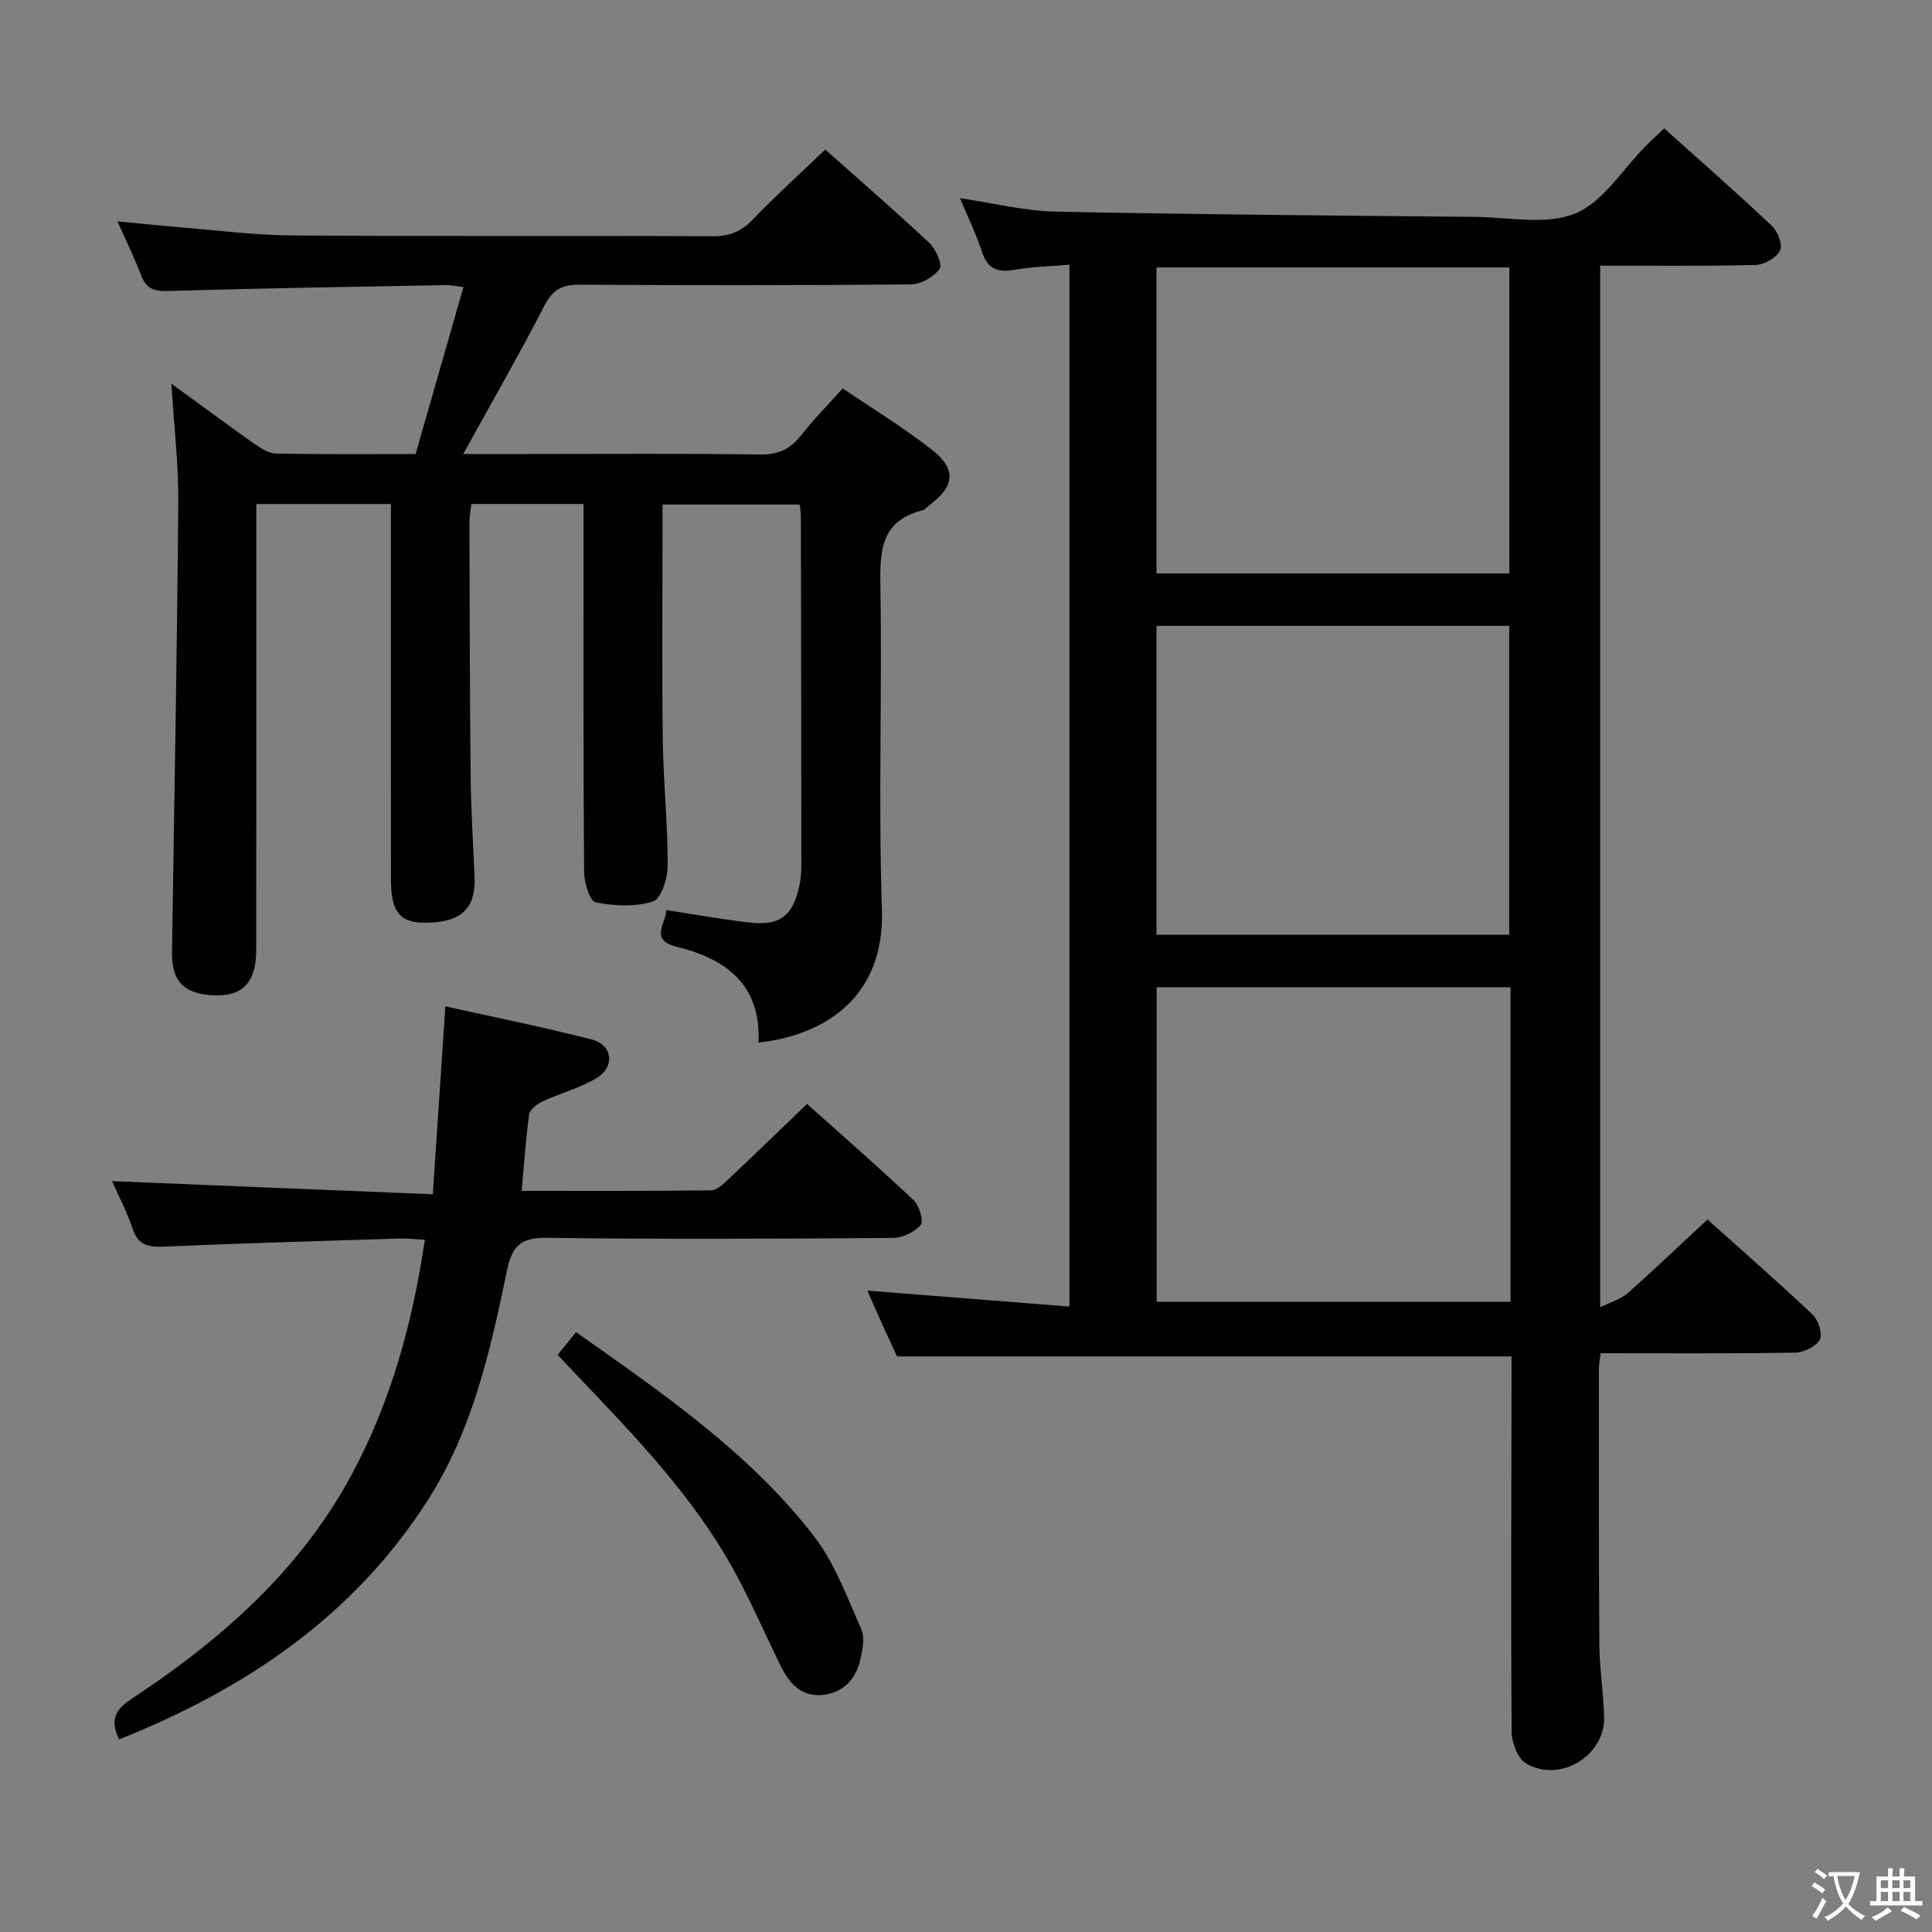 <svg enable-background="new 0 0 400 400" viewBox="0 0 400 400" xmlns="http://www.w3.org/2000/svg"><rect x="0" y="0" width="400" height="400" fill="#808080" stroke="none"/><path d="m377.9 391.2c-.2.3-.4.5-.6.8-.7-.6-1.4-1-2.2-1.5.2-.3.4-.5.5-.8.6.4 1.4.8 2.3 1.5zm-1.8 6.1c-.2-.2-.5-.4-.9-.6.4-.6.8-1.2 1.2-1.9s.7-1.3.9-1.9c.3.3.5.5.8.7-.7 1.3-1.4 2.6-2 3.7zm2.2-9c-.3.3-.5.5-.6.8-.6-.6-1.3-1.1-2-1.5.3-.3.5-.5.6-.7.6.5 1.3.9 2 1.4zm.3.2v-.9h2 4.5c-.3 1.3-.6 2.5-1 3.6s-.9 2.1-1.4 3c.4.5 1 1 1.6 1.4s1.2.8 1.9 1.1c-.3.2-.5.4-.8.8-.4-.3-1-.7-1.6-1.2s-1.2-1.1-1.6-1.6c-.5.6-1.1 1.1-1.7 1.6s-1.4.9-2.1 1.4c-.1-.3-.3-.5-.7-.8.6-.2 1.2-.5 1.9-1s1.4-1.1 2-1.8c-.5-.8-.9-1.6-1.2-2.5s-.6-2-.8-3.2c-.4.1-.7.1-1 .1zm2.5 2.7c.3 1 .7 1.7 1 2.2.3-.5.6-1.1 1-2s.6-1.9.9-3h-3.2-.4c.1.9.3 1.8.7 2.8z" fill="#fbfcfa"/><path d="m396.5 388.5v1.5 3.6h1.5v.9c-.4 0-1 0-1.7 0h-7.9c-.5 0-.9 0-1.2 0v-.9h1.3v-3.5c0-.7 0-1.2 0-1.6h2.4c0-.8 0-1.4 0-1.7h1c0 .3-.1.8-.1 1.7h1.5c0-.8 0-1.4 0-1.7h1c0 .3-.1.9-.1 1.7zm-8.2 9.2c-.2-.3-.5-.5-.8-.8.8-.3 1.4-.6 1.9-.9s1-.7 1.4-1.1c.3.3.6.5.9.8-1.6 1-2.8 1.6-3.4 2zm2.6-6.8v-1.6h-1.5v1.6zm0 2.7v-1.9h-1.5v1.9zm2.4-2.7v-1.6h-1.5v1.6zm0 2.7v-1.9h-1.5v1.9zm.2 2 .7-.8c.4.2.9.5 1.6.8s1.3.7 1.8 1c-.3.3-.5.5-.8.8-.4-.3-1.5-1-3.3-1.8zm2-4.7v-1.6h-1.4v1.6zm0 2.7v-1.9h-1.4v1.9z" fill="#fbfcfa"/><g fill="#010100"><path d="m312.94 280.83c-42.54 0-84.46 0-127.21 0-.63-1.36-1.74-3.72-2.82-6.09-1.08-2.38-2.12-4.78-3.33-7.53 14.22 1.12 27.88 2.2 41.84 3.3 0-72.29 0-143.67 0-215.71-4.03.35-7.66.41-11.2 1.04-3.43.61-5.66.06-6.87-3.6-1.22-3.69-2.93-7.22-4.58-11.2 6.98 1.02 13.32 2.64 19.7 2.77 28.96.6 57.93.81 86.9 1.09 6.99.07 14.75 1.76 20.76-.7 5.81-2.38 9.81-9.16 14.62-13.99 1.16-1.17 2.39-2.28 3.8-3.63 7.58 6.8 15.09 13.37 22.34 20.22 1.2 1.13 2.25 3.98 1.64 5.1-.81 1.51-3.28 2.92-5.08 2.96-10.6.27-21.23.14-32.15.14v215.66c2.24-1.12 4.25-1.66 5.66-2.9 5.49-4.85 10.78-9.91 16.55-15.28 6.78 6.08 14.4 12.73 21.75 19.67 1.2 1.13 2.15 4.04 1.52 5.19-.8 1.45-3.33 2.68-5.14 2.71-13.31.22-26.62.12-40.23.12-.14 1.17-.38 2.27-.38 3.37 0 18.99-.04 37.99.1 56.98.04 4.98.84 9.95.99 14.93.25 8.03-9.15 13.8-16.17 9.64-1.73-1.02-2.97-4.3-2.98-6.55-.17-24.66-.05-49.31-.02-73.97-.01-1.31-.01-2.62-.01-3.74zm-.2-76.42c-24.72 0-49.09 0-73.26 0v65.11h73.26c0-21.88 0-43.34 0-65.11zm-73.3-10.89h73.03c0-21.5 0-42.69 0-63.94-24.54 0-48.73 0-73.03 0zm0-74.8h73.04c0-21.31 0-42.34 0-63.35-24.55 0-48.75 0-73.04 0z"/><path d="m35.48 79.43c5.87 4.27 11.56 8.49 17.35 12.57 1.29.91 2.91 1.88 4.4 1.91 9.48.17 18.96.09 28.81.09 3.31-11.53 6.54-22.83 9.91-34.56-1.49-.18-2.55-.43-3.6-.41-19.14.35-38.28.64-57.42 1.22-2.95.09-4.61-.4-5.69-3.21-1.35-3.53-3.02-6.94-4.91-11.2 4.81.45 8.86.88 12.91 1.21 7.78.63 15.56 1.65 23.34 1.7 29 .2 57.99.02 86.99.16 3.46.02 5.89-.96 8.28-3.45 4.71-4.9 9.76-9.48 15.01-14.5 7.01 6.24 14.41 12.64 21.55 19.34 1.34 1.26 2.76 4.51 2.13 5.37-1.22 1.67-3.86 3.19-5.93 3.21-22.83.22-45.66.22-68.49.06-3.6-.03-5.63.91-7.36 4.26-5.23 10.13-10.92 20.05-16.85 30.8h13.48c16 0 32-.13 47.99.1 3.75.05 6.23-1.1 8.47-3.96 2.54-3.26 5.48-6.21 8.62-9.73 6.36 4.33 12.75 8.19 18.57 12.79 5.01 3.95 4.57 7.47-.48 11.28-.53.4-1 1.03-1.59 1.18-8.84 2.22-8.81 8.73-8.69 16.13.36 22.16-.44 44.35.31 66.49.61 18.03-11.59 26.01-25.55 27.58.54-11.86-6.52-17.3-16.99-19.86-5.73-1.4-2.07-4.94-2.13-7.57 6.04.91 11.57 1.91 17.15 2.56 6.28.73 8.92-1.21 10.36-7.23.34-1.44.48-2.96.48-4.45-.01-24.16-.05-48.33-.1-72.49 0-.65-.13-1.3-.25-2.36-9.26 0-18.47 0-28.39 0v5.3c0 14.5-.14 29 .05 43.49.12 8.64 1.03 17.28 1.02 25.91 0 2.61-1.33 6.91-3.02 7.46-3.65 1.19-8.04.97-11.9.2-1.21-.24-2.38-4.11-2.39-6.32-.17-23.5-.11-46.99-.11-70.49 0-1.79 0-3.58 0-5.67-7.95 0-15.38 0-23.23 0-.13 1.18-.4 2.45-.4 3.71.05 17.5.07 34.99.25 52.49.07 6.98.5 13.95.81 20.93.29 6.5-2.61 9.39-9.69 9.57-5.71.15-7.62-2.05-7.62-9.01-.02-24-.01-48-.01-71.99 0-1.8 0-3.6 0-5.69-9.36 0-18.27 0-27.87 0v5.37c0 29 .01 57.99-.01 86.99-.01 7.02-3.14 9.94-9.76 9.3-5.54-.54-7.77-3.16-7.68-8.98.47-30.97 1.05-61.93 1.3-92.9.07-8.04-.9-16.11-1.43-24.7z"/><path d="m24.65 360.13c-1.81-3.85-1.02-6.01 2.49-8.33 18.52-12.22 34.97-26.6 45.68-46.52 8.1-15.06 12.58-31.27 15.14-48.6-2-.11-3.61-.31-5.2-.26-16.28.51-32.56.98-48.84 1.68-3.19.14-5.3-.24-6.44-3.65-1.14-3.43-2.85-6.67-4.28-9.91 22.09.9 44.01 1.8 66.41 2.72.9-13.54 1.73-25.9 2.6-38.91 10.39 2.32 20.46 4.33 30.38 6.89 4.21 1.09 4.79 5.58 1.02 7.9-3.47 2.13-7.6 3.17-11.33 4.92-1.12.52-2.59 1.69-2.73 2.72-.71 5.06-1.03 10.18-1.54 15.77 13.28 0 26.25.06 39.21-.1 1.22-.02 2.57-1.34 3.61-2.32 5.33-5.02 10.58-10.12 16.26-15.57 7.11 6.36 14.71 12.99 22.05 19.91 1.18 1.12 2.16 4.34 1.49 5.13-1.25 1.5-3.76 2.69-5.76 2.7-23.82.18-47.63.29-71.45-.02-5.29-.07-7.32 1.3-8.43 6.66-3.44 16.56-7.1 33.1-16.45 47.71-15.47 24.14-37.86 39.08-63.89 49.48z"/><path d="m115.45 280.52c1.46-1.8 2.58-3.19 3.81-4.72 17.93 12.66 35.85 24.91 49.24 42.22 4.34 5.61 6.88 12.68 9.82 19.27.77 1.72.27 4.22-.18 6.24-.92 4.06-3.46 6.9-7.75 7.38-4.23.47-6.84-2.16-8.57-5.63-3.41-6.83-6.39-13.89-10.09-20.55-8.5-15.26-20.58-27.71-32.52-40.23-1.14-1.2-2.27-2.4-3.76-3.98z"/></g></svg>
